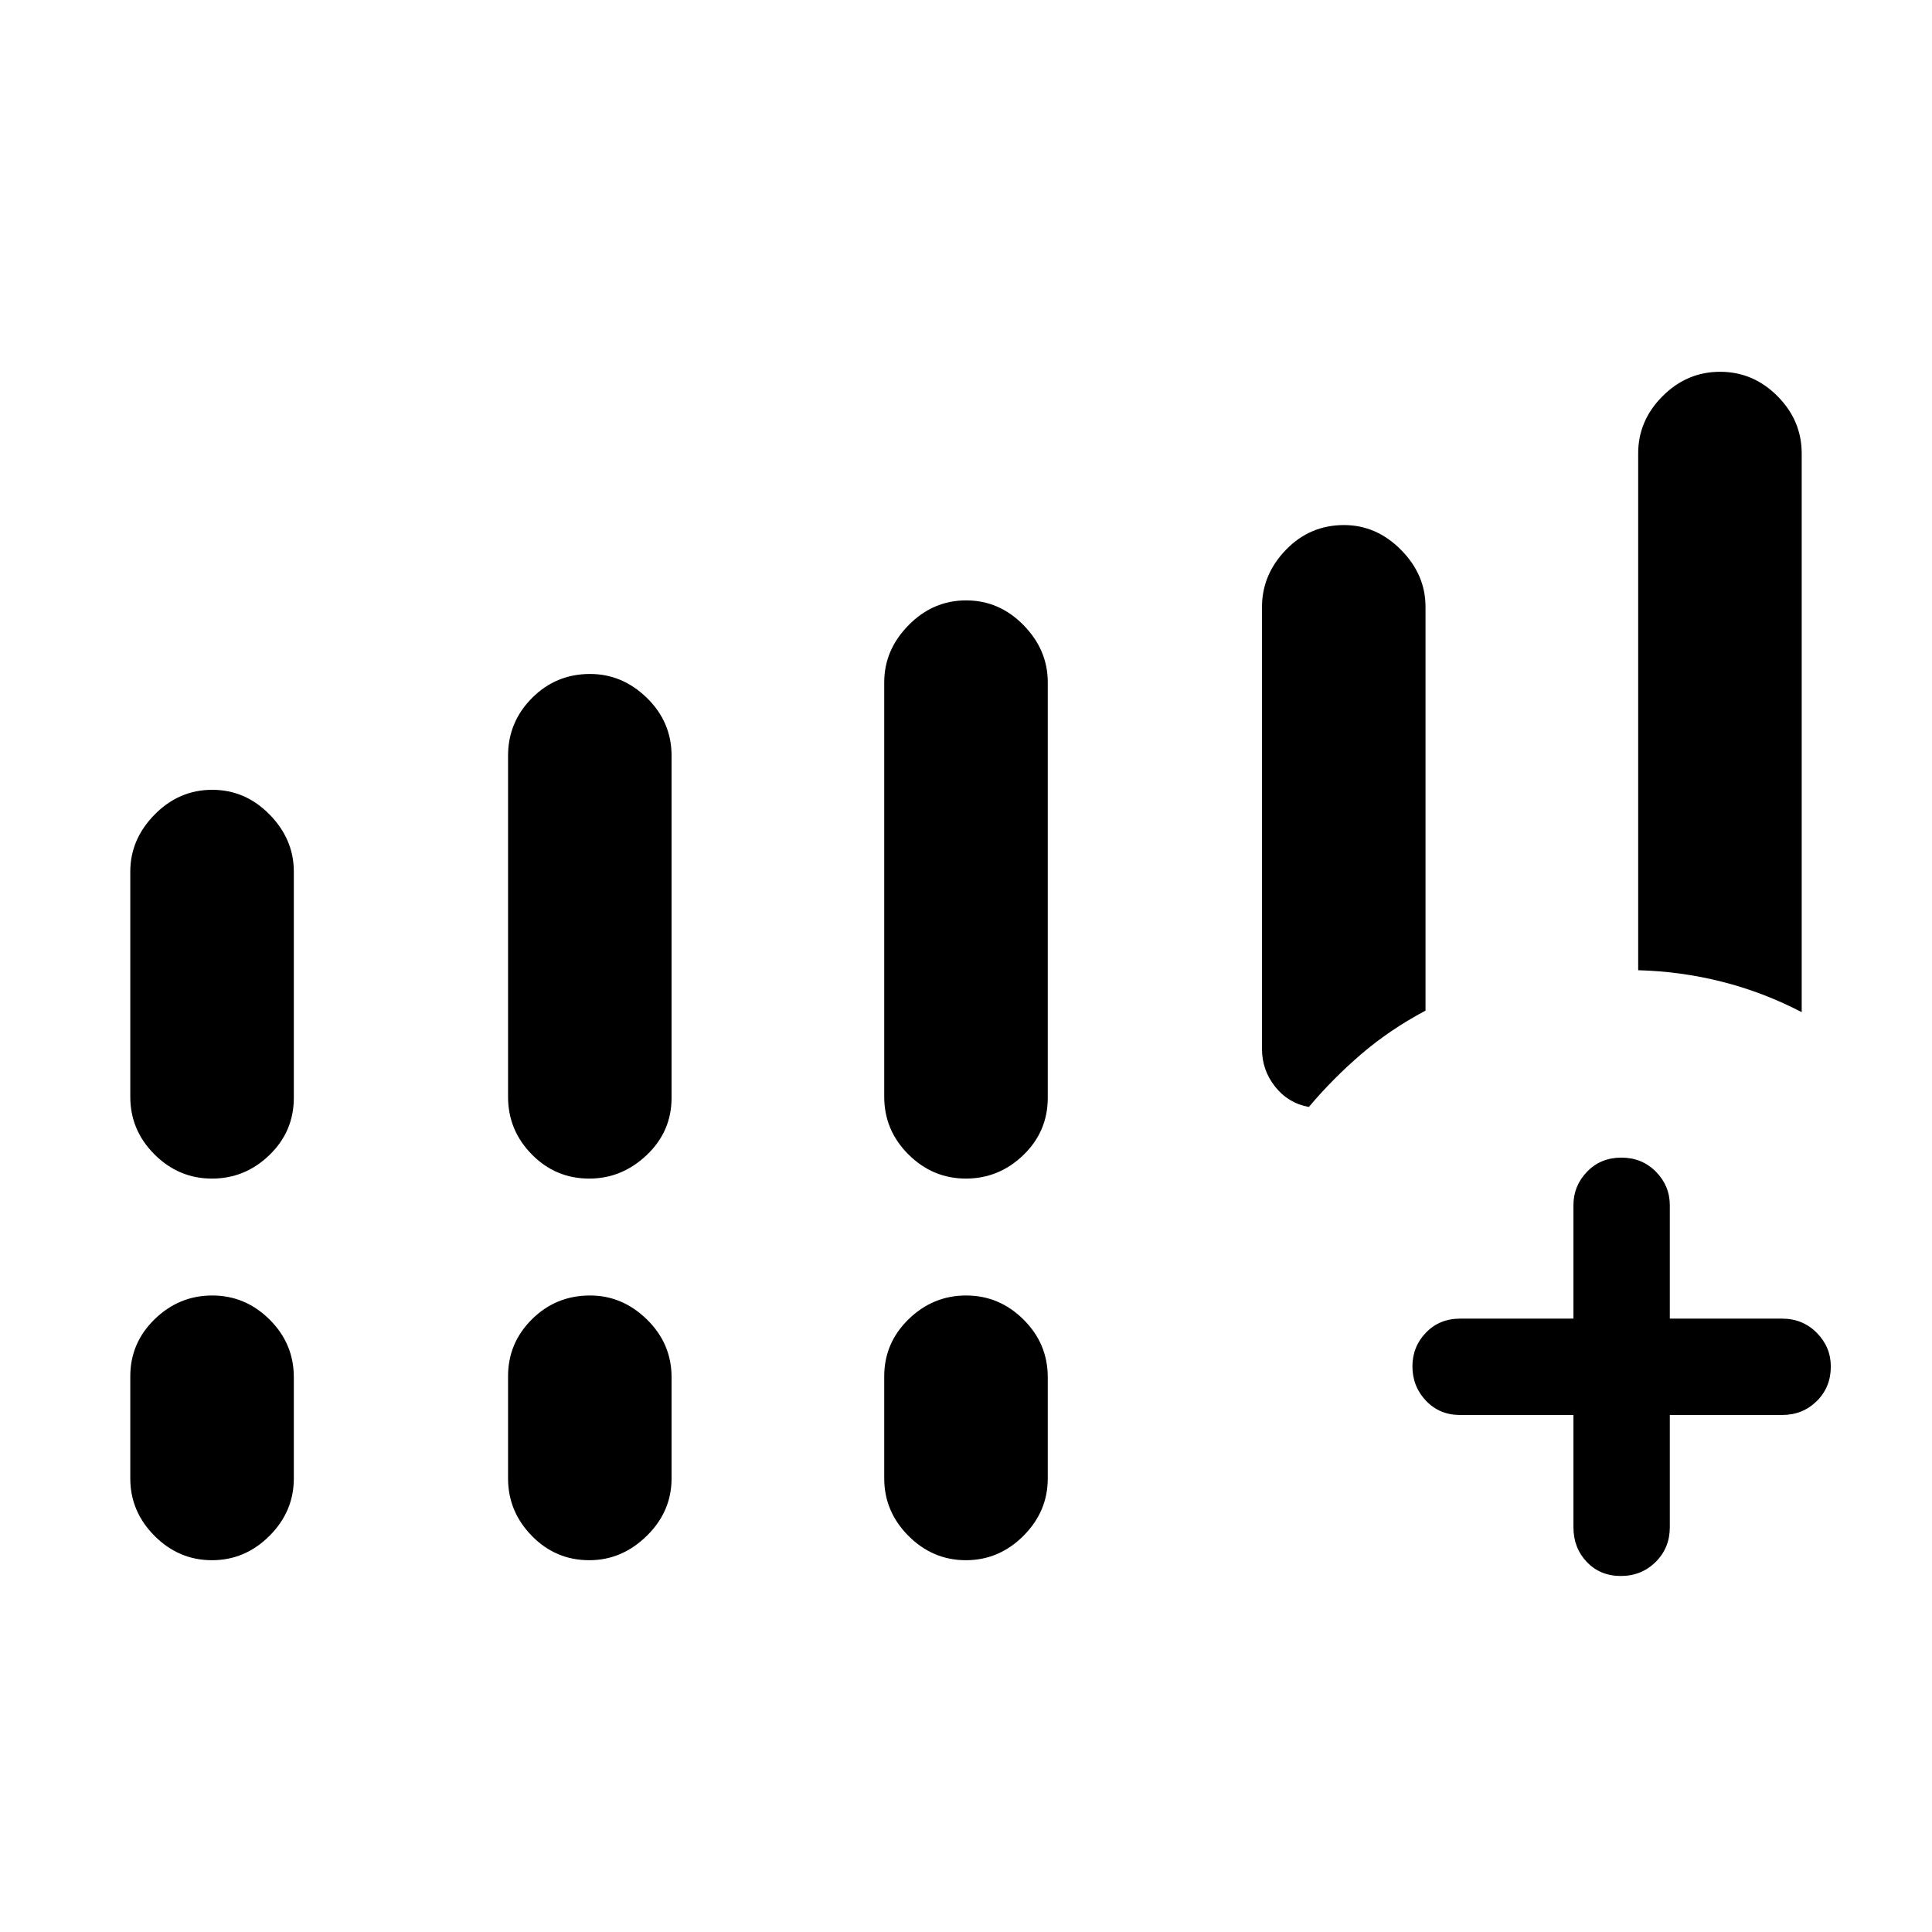 <svg xmlns="http://www.w3.org/2000/svg" height="40" viewBox="0 -960 960 960" width="40"><path d="M781.83-256.9h-56.32q-10.23 0-16.96-7.09-6.72-7.1-6.72-17.08 0-9.78 6.72-16.75 6.73-6.96 16.96-6.96h56.32v-56.32q0-9.66 6.76-16.67 6.76-7.01 17.05-7.01 10.3 0 17.19 7.01 6.89 7.01 6.89 16.67v56.32h55.79q10.24 0 17.22 7.04 6.99 7.05 6.99 16.77 0 10.29-6.99 17.18-6.98 6.89-17.22 6.89h-55.79v55.8q0 10.23-7.02 17.22-7.03 6.98-17.32 6.98t-16.92-6.98q-6.63-6.99-6.63-17.22v-55.8ZM64.74-415v-111.92q0-16.04 12.11-28.34 12.11-12.29 28.59-12.29t28.52 12.29Q146-542.96 146-526.92v112.42q0 16.7-12.11 28.42-12.1 11.71-28.58 11.71-16.48 0-28.52-11.99Q64.74-398.35 64.74-415Zm187.71 0v-169.49q0-16.71 11.9-28.67 11.9-11.95 28.85-11.95 16.09 0 28.3 11.95 12.2 11.96 12.2 28.67v169.99q0 16.7-12.33 28.42-12.33 11.71-28.58 11.71-16.71 0-28.52-11.99-11.82-11.99-11.82-28.64Zm186.92 0v-205.99q0-16.08 12.11-28.38t28.58-12.3q16.48 0 28.53 12.3 12.04 12.3 12.04 28.38v206.49q0 16.7-12.11 28.42-12.11 11.71-28.58 11.71-16.48 0-28.53-11.99-12.04-11.99-12.04-28.64ZM64.74-225.37v-50.78q0-16.55 12.11-28.34t28.59-11.79q16.48 0 28.52 11.96T146-275.65v50.28q0 16.45-12.11 28.54-12.1 12.09-28.58 12.09-16.48 0-28.52-12.09-12.05-12.09-12.05-28.54Zm187.71 0v-50.78q0-16.55 11.9-28.34t28.85-11.79q16.09 0 28.3 11.96 12.2 11.96 12.2 28.67v50.28q0 16.45-12.33 28.54t-28.58 12.09q-16.71 0-28.52-12.09-11.82-12.09-11.82-28.54Zm186.92 0v-50.78q0-16.55 12.11-28.34t28.58-11.79q16.48 0 28.53 11.96 12.04 11.96 12.04 28.67v50.28q0 16.45-12.11 28.54t-28.58 12.09q-16.48 0-28.53-12.09-12.04-12.09-12.04-28.54ZM814-477.9v-256.83q0-16.27 12.11-28.4 12.1-12.13 28.58-12.13 16.48 0 28.52 12.09 12.05 12.09 12.05 28.54v277.55q-19.15-9.92-39.56-15.09-20.42-5.18-41.7-5.73ZM667.83-699.1q16.09 0 28.29 12.29 12.21 12.3 12.21 28.34v200.64q-17.77 9.47-31.9 21.59-14.12 12.12-26.07 26.28-10.27-1.87-16.78-10.1-6.5-8.24-6.5-18.67v-219.63q0-16.15 11.9-28.45 11.9-12.29 28.85-12.29Z"/></svg>